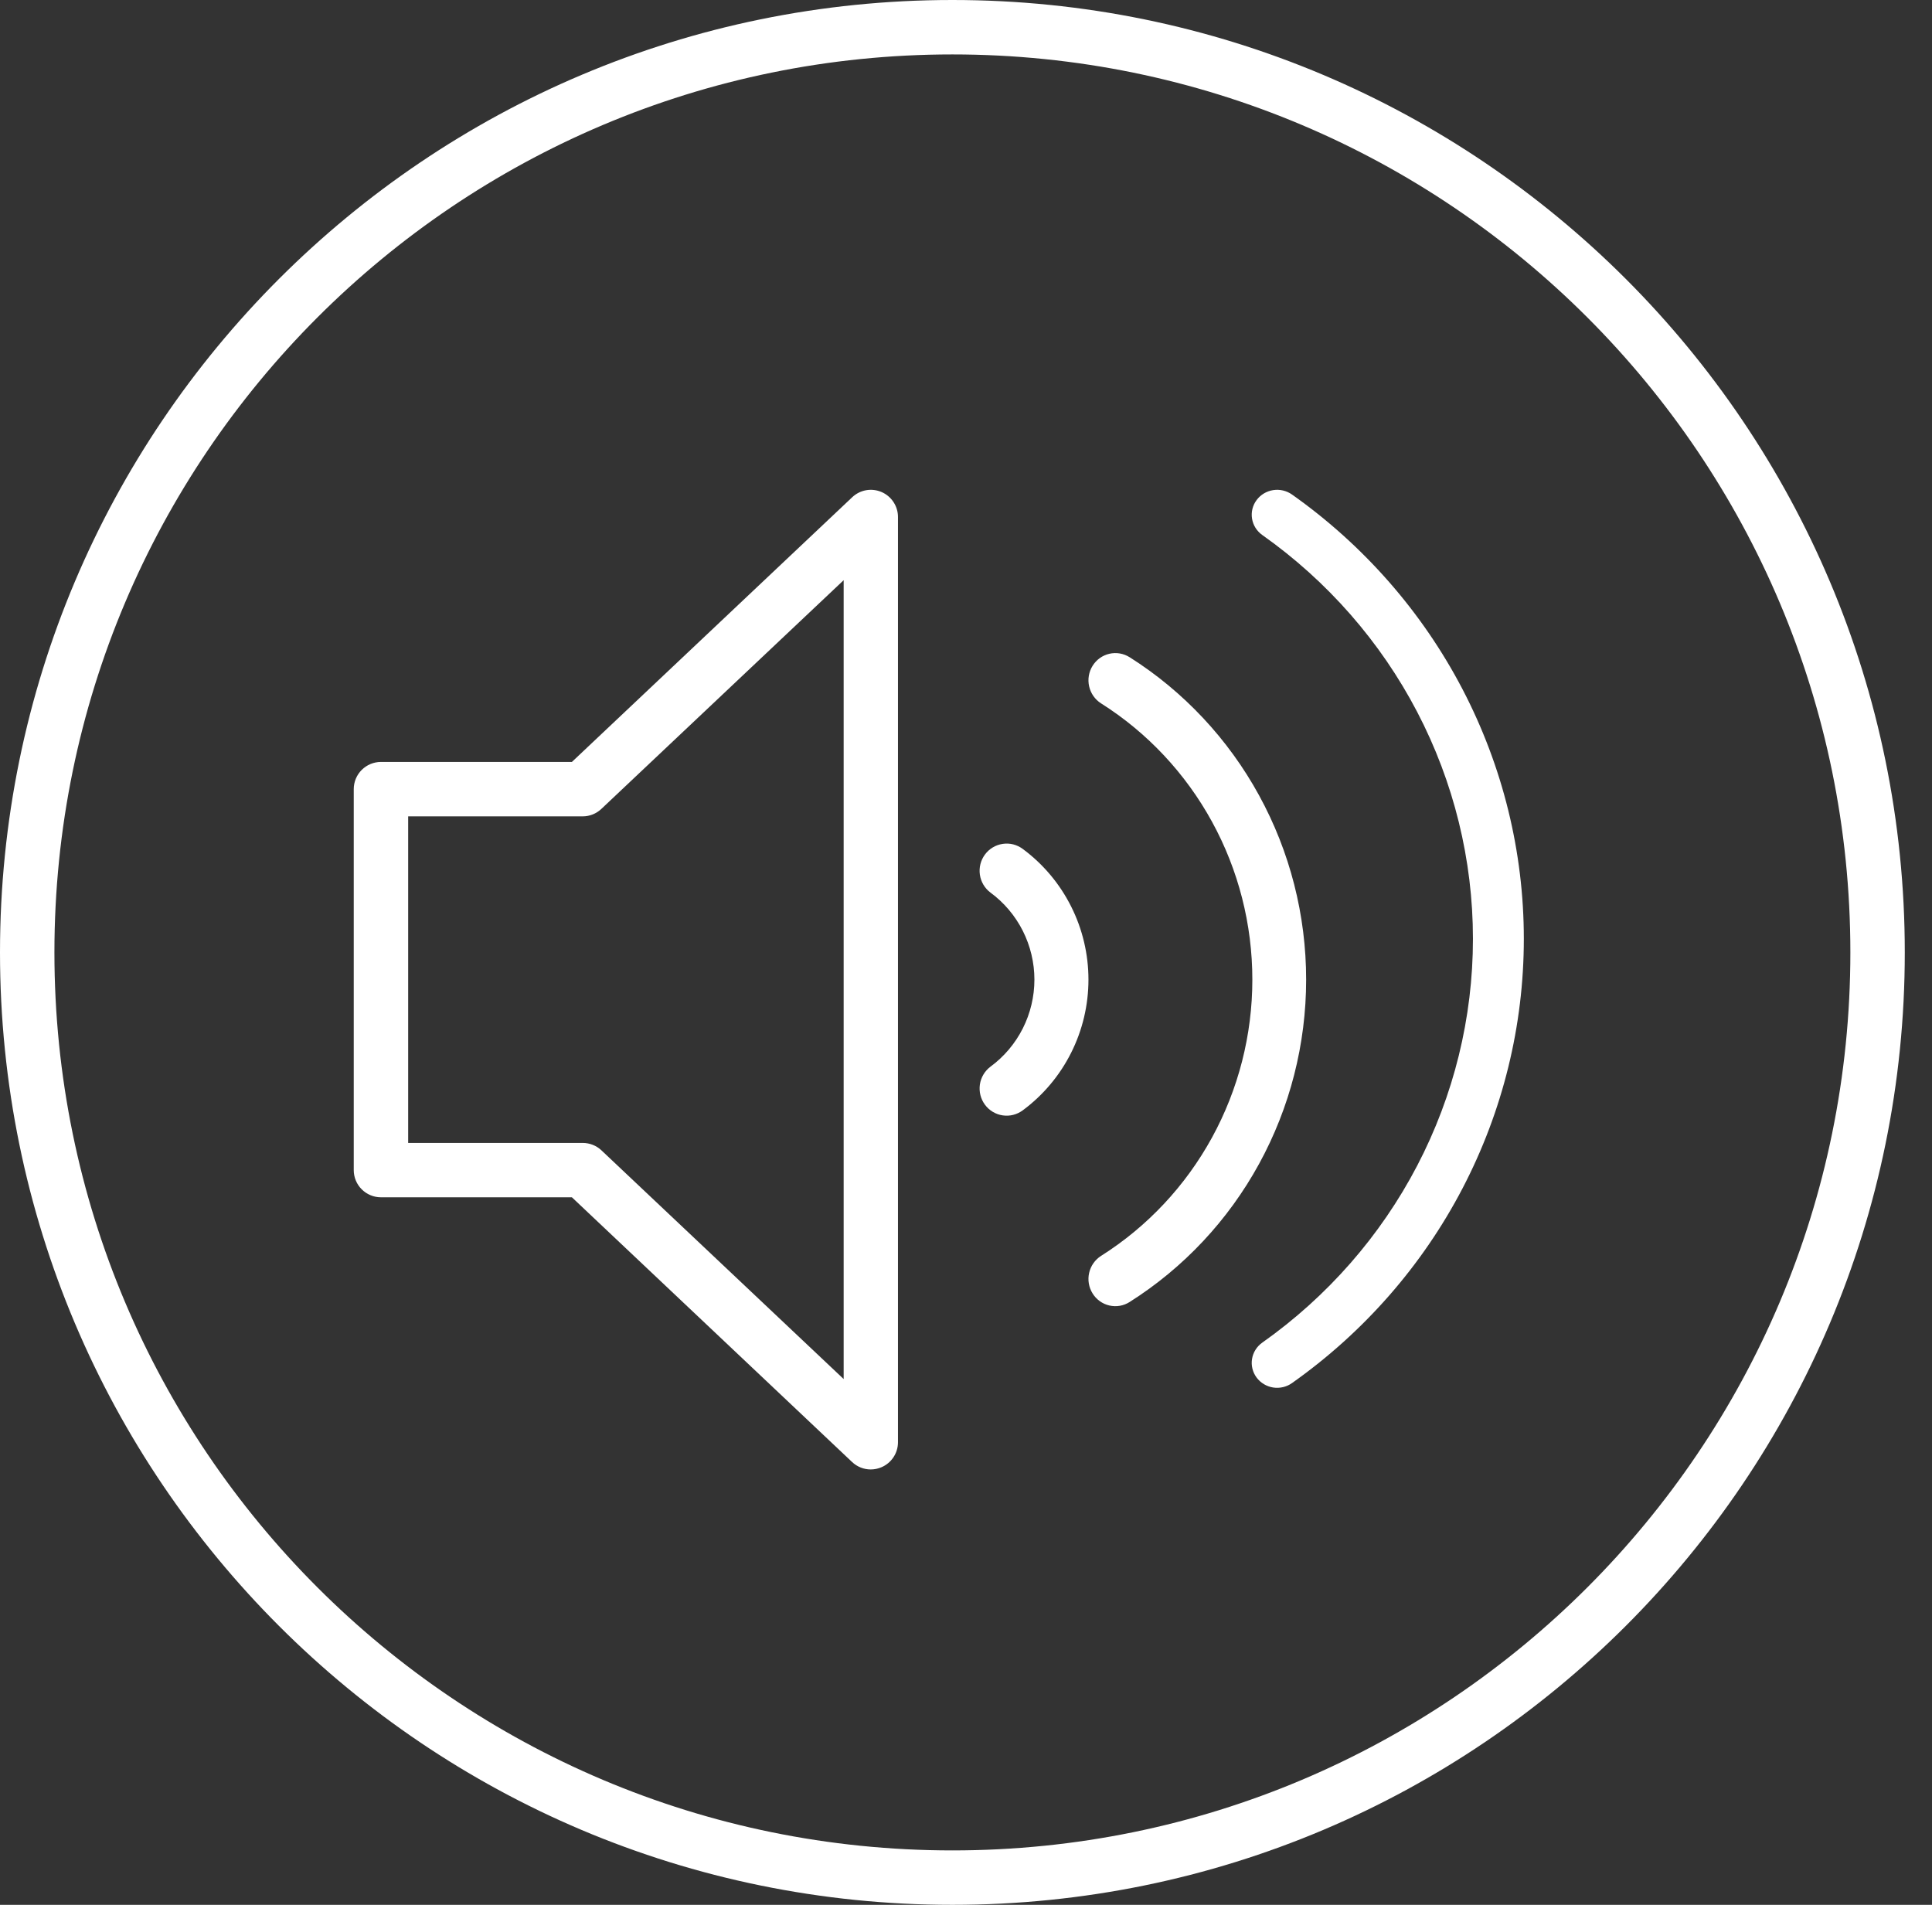 <svg width="71" height="70" viewBox="0 0 71 70" fill="none" xmlns="http://www.w3.org/2000/svg">
<rect x="0" y="0" width="71" height="70" fill="#333333" stroke="none"/>
<path d="M32.399 18.082C32.22 18.005 32.022 17.981 31.829 18.015C31.637 18.049 31.459 18.139 31.317 18.274L21.017 28H14C13.735 28 13.48 28.106 13.293 28.293C13.105 28.481 13 28.735 13 29V42.999C13 43.264 13.105 43.519 13.293 43.706C13.48 43.893 13.735 43.999 14 43.999H21.017L31.313 53.726C31.498 53.902 31.744 54 31.999 54C32.135 54 32.27 53.972 32.395 53.918C32.575 53.841 32.728 53.713 32.835 53.55C32.943 53.387 33 53.196 33 53V19.001C33.001 18.806 32.944 18.615 32.837 18.452C32.73 18.288 32.578 18.16 32.399 18.082ZM31.004 50.678L22.101 42.272C21.915 42.097 21.669 42.001 21.414 42.001H15V30H21.414C21.669 30 21.914 29.902 22.1 29.726L31.004 21.321V50.678Z" fill="white"/>
<path d="M47.482 18.174C47.282 18.032 47.031 17.973 46.787 18.011C46.542 18.05 46.323 18.182 46.178 18.379C46.032 18.575 45.973 18.821 46.012 19.061C46.051 19.301 46.185 19.516 46.386 19.659C48.782 21.353 50.735 23.583 52.081 26.163C53.427 28.743 54.13 31.601 54.13 34.5C54.13 37.399 53.427 40.257 52.081 42.837C50.735 45.417 48.782 47.647 46.386 49.341C46.286 49.412 46.202 49.501 46.138 49.604C46.074 49.706 46.031 49.82 46.012 49.939C45.992 50.058 45.997 50.179 46.026 50.297C46.054 50.413 46.106 50.524 46.178 50.621C46.25 50.719 46.341 50.801 46.445 50.864C46.55 50.927 46.666 50.97 46.787 50.989C46.908 51.008 47.032 51.003 47.151 50.975C47.27 50.947 47.383 50.896 47.482 50.825C50.118 48.962 52.266 46.509 53.747 43.671C55.228 40.832 56 37.689 56 34.5C56 31.311 55.228 28.168 53.747 25.329C52.266 22.491 50.118 20.038 47.482 18.174Z" fill="white"/>
<path d="M41.514 24.153C41.405 24.084 41.282 24.036 41.154 24.014C41.026 23.992 40.895 23.996 40.769 24.025C40.642 24.054 40.523 24.108 40.417 24.184C40.311 24.26 40.221 24.357 40.152 24.468C40.083 24.579 40.036 24.703 40.014 24.832C39.992 24.962 39.996 25.094 40.025 25.222C40.054 25.35 40.107 25.471 40.182 25.578C40.257 25.686 40.352 25.777 40.462 25.847C42.164 26.923 43.567 28.42 44.54 30.196C45.513 31.972 46.023 33.969 46.023 36C46.023 38.031 45.513 40.028 44.54 41.804C43.567 43.58 42.164 45.077 40.462 46.153C40.352 46.223 40.257 46.315 40.182 46.422C40.107 46.529 40.054 46.65 40.025 46.778C39.996 46.906 39.992 47.038 40.014 47.168C40.036 47.297 40.083 47.421 40.152 47.532C40.221 47.644 40.311 47.74 40.417 47.816C40.523 47.892 40.642 47.946 40.769 47.975C40.895 48.004 41.026 48.008 41.154 47.986C41.282 47.964 41.405 47.916 41.514 47.846C43.499 46.59 45.136 44.843 46.27 42.771C47.405 40.699 48 38.368 48 35.999C48 33.63 47.405 31.3 46.27 29.228C45.136 27.156 43.499 25.409 41.514 24.152V24.153Z" fill="white"/>
<path d="M37.587 31.198C37.482 31.12 37.363 31.063 37.237 31.03C37.11 30.998 36.979 30.991 36.85 31.011C36.589 31.049 36.354 31.19 36.197 31.402C36.039 31.615 35.972 31.882 36.01 32.144C36.048 32.407 36.188 32.643 36.4 32.802C36.9 33.169 37.306 33.651 37.587 34.206C37.867 34.762 38.014 35.377 38.014 36C38.014 36.623 37.867 37.238 37.587 37.794C37.306 38.349 36.9 38.831 36.4 39.198C36.295 39.277 36.207 39.375 36.14 39.488C36.073 39.601 36.029 39.726 36.01 39.856C35.992 39.986 35.998 40.118 36.03 40.245C36.062 40.373 36.119 40.492 36.197 40.598C36.275 40.703 36.373 40.792 36.485 40.859C36.597 40.926 36.721 40.971 36.85 40.989C36.979 41.008 37.11 41.002 37.237 40.969C37.363 40.937 37.482 40.88 37.587 40.802C38.335 40.248 38.943 39.525 39.362 38.691C39.782 37.857 40 36.935 40 36C40 35.065 39.782 34.143 39.362 33.309C38.943 32.475 38.335 31.752 37.587 31.198Z" fill="white"/>
<path d="M35 69C53.778 69 69 53.778 69 35C69 16.222 53.778 1 35 1C16.222 1 1 16.222 1 35C1 53.778 16.222 69 35 69Z" stroke="white" stroke-width="2"/>
</svg>
